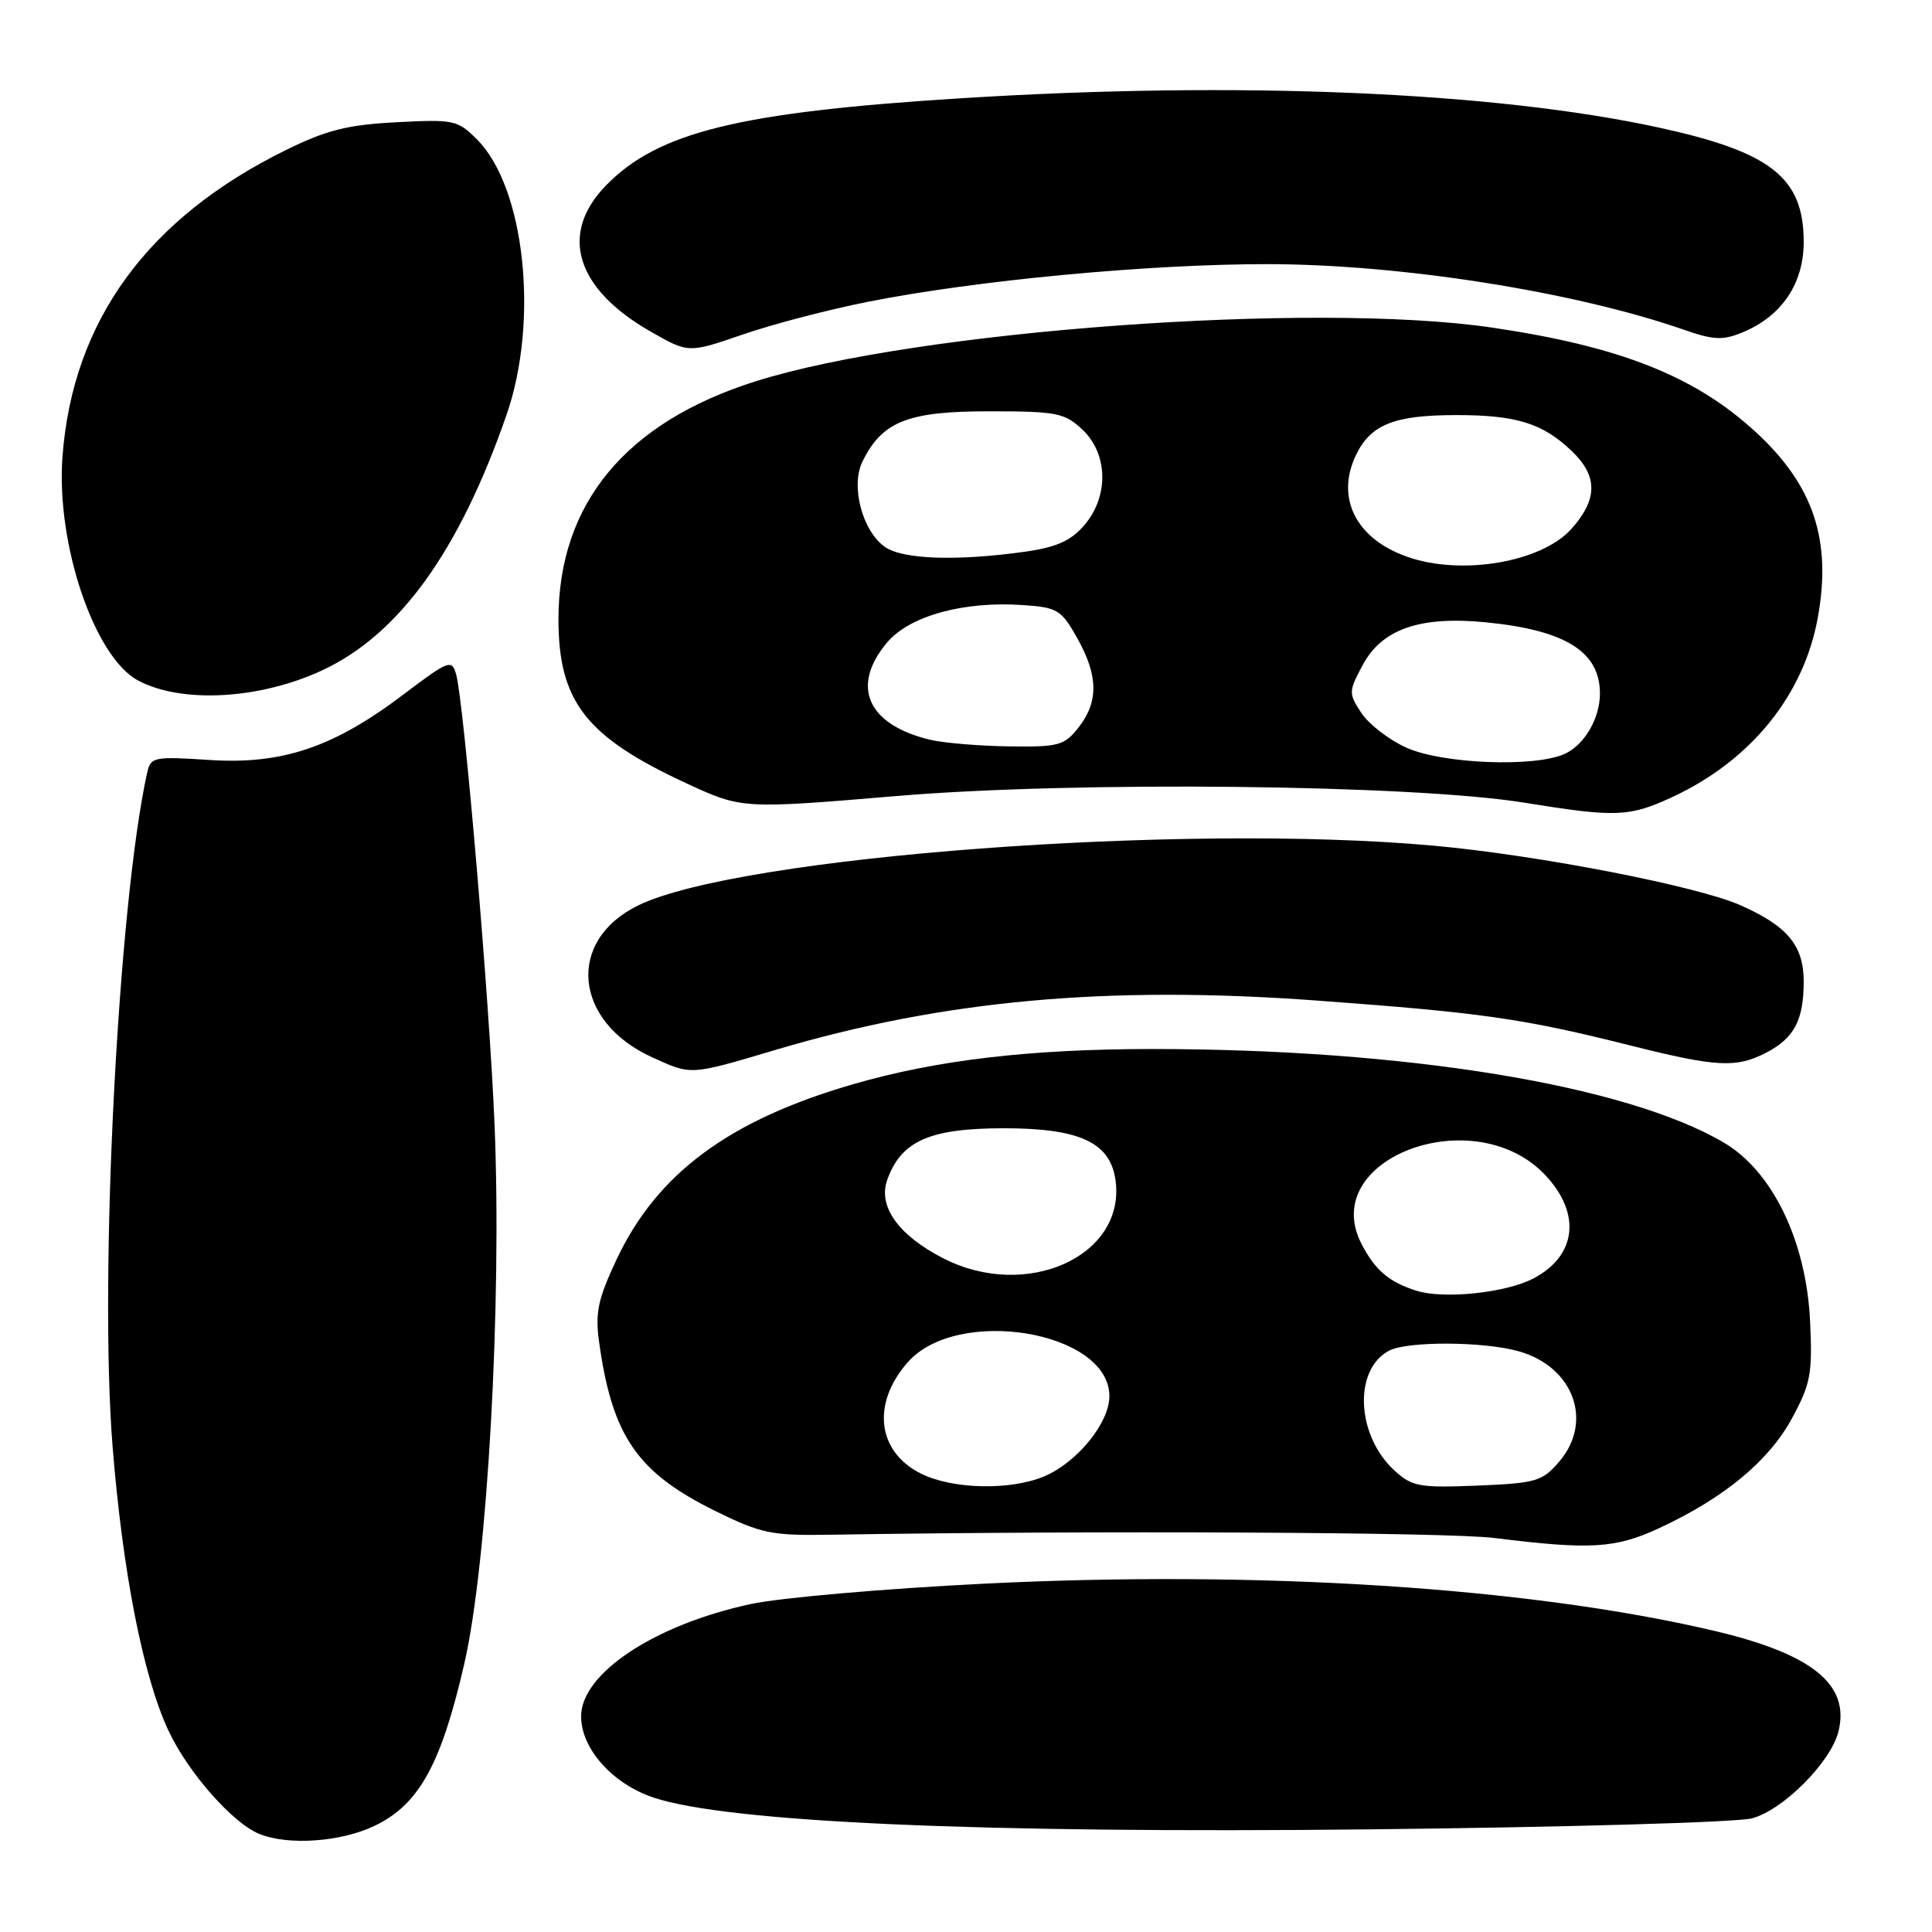 <?xml version="1.0" encoding="UTF-8" standalone="no"?>
<!DOCTYPE svg PUBLIC "-//W3C//DTD SVG 1.1//EN" "http://www.w3.org/Graphics/SVG/1.1/DTD/svg11.dtd" >
<svg xmlns="http://www.w3.org/2000/svg" xmlns:xlink="http://www.w3.org/1999/xlink" version="1.1" viewBox="0 0 256 256">
 <g >
 <path fill="currentColor"
d=" M 49.70 241.90 C 55.55 239.07 58.47 233.76 61.54 220.37 C 64.59 207.05 66.51 172.77 65.53 149.00 C 64.86 132.60 61.47 92.98 60.44 89.36 C 59.86 87.33 59.48 87.47 53.49 92.00 C 44.21 99.03 37.40 101.33 27.75 100.70 C 20.42 100.22 19.96 100.31 19.51 102.34 C 15.67 119.60 13.12 169.05 14.91 191.57 C 16.24 208.21 18.94 222.03 22.28 229.23 C 24.85 234.79 30.81 241.57 34.37 243.01 C 38.23 244.57 45.23 244.07 49.70 241.90 Z  M 232.14 240.94 C 236.25 239.86 242.58 233.51 243.60 229.45 C 245.17 223.21 240.13 219.13 227.04 216.07 C 202.52 210.32 166.79 208.03 130.32 209.85 C 117.22 210.50 103.35 211.71 99.50 212.54 C 86.74 215.28 77.00 221.73 77.00 227.43 C 77.00 231.71 81.16 236.37 86.60 238.19 C 96.43 241.46 129.84 242.95 181.50 242.40 C 207.35 242.12 230.14 241.47 232.14 240.94 Z  M 219.89 202.47 C 228.46 198.48 234.35 193.61 237.42 187.98 C 239.92 183.38 240.17 182.05 239.85 175.15 C 239.36 164.48 234.88 155.19 228.40 151.39 C 215.39 143.76 186.22 139.00 152.60 139.00 C 136.43 139.01 124.09 140.46 113.03 143.67 C 96.64 148.41 87.09 155.48 81.73 166.82 C 79.25 172.08 78.85 173.91 79.37 177.72 C 81.10 190.29 84.40 195.10 94.81 200.23 C 100.85 203.20 102.22 203.49 109.98 203.36 C 145.08 202.79 191.79 203.02 198.00 203.79 C 210.73 205.38 214.08 205.18 219.89 202.47 Z  M 102.78 139.11 C 124.96 132.53 146.74 130.54 174.50 132.58 C 196.48 134.19 201.82 134.96 216.18 138.57 C 227.47 141.40 230.06 141.54 234.02 139.49 C 237.73 137.57 239.00 135.17 239.00 130.07 C 239.00 125.29 236.86 122.71 230.62 119.95 C 224.86 117.40 203.86 113.32 190.00 112.06 C 156.93 109.04 98.04 113.45 84.61 119.95 C 75.00 124.60 75.97 135.35 86.42 140.10 C 91.67 142.49 91.37 142.50 102.78 139.11 Z  M 221.64 105.59 C 232.01 100.76 239.01 92.12 240.87 81.83 C 242.73 71.58 240.30 64.30 232.68 57.28 C 224.61 49.84 214.68 45.90 197.65 43.40 C 174.07 39.94 121.45 43.79 100.11 50.53 C 82.93 55.95 74.00 66.73 74.00 82.04 C 74.00 92.95 77.62 97.61 90.90 103.77 C 98.31 107.20 98.31 107.20 118.90 105.47 C 142.58 103.48 187.15 103.96 202.00 106.36 C 214.15 108.33 215.90 108.26 221.64 105.59 Z  M 42.72 88.81 C 52.90 84.06 60.83 73.06 67.11 55.00 C 71.45 42.52 69.56 24.83 63.20 18.47 C 60.63 15.90 60.12 15.80 52.50 16.20 C 46.01 16.54 43.24 17.24 37.83 19.91 C 19.54 28.92 9.63 42.53 8.28 60.50 C 7.41 72.01 12.48 87.04 18.28 90.16 C 24.04 93.25 34.43 92.68 42.72 88.81 Z  M 115.11 39.97 C 129.40 37.14 152.14 35.00 167.85 35.00 C 185.52 35.00 208.58 38.63 223.15 43.70 C 227.08 45.07 228.29 45.12 230.92 44.03 C 236.09 41.89 239.00 37.58 239.00 32.06 C 239.00 23.56 234.71 20.16 219.93 16.93 C 198.04 12.15 164.13 10.72 127.50 13.01 C 97.87 14.86 87.16 17.50 80.25 24.62 C 74.06 31.01 76.30 38.28 86.22 43.94 C 91.23 46.80 91.23 46.80 98.37 44.34 C 102.29 42.98 109.82 41.01 115.11 39.97 Z  M 122.01 195.25 C 116.23 192.35 115.47 186.00 120.26 180.53 C 126.83 173.01 147.00 176.38 147.00 185.00 C 147.00 188.54 142.71 193.81 138.33 195.64 C 133.82 197.52 126.18 197.34 122.01 195.25 Z  M 184.77 194.85 C 179.72 190.21 179.31 181.51 184.04 178.98 C 186.43 177.70 196.50 177.73 201.20 179.04 C 208.50 181.07 211.18 188.36 206.59 193.69 C 204.36 196.29 203.54 196.53 195.75 196.85 C 188.06 197.16 187.11 196.99 184.77 194.85 Z  M 187.69 171.03 C 184.05 169.88 182.21 168.31 180.41 164.83 C 174.56 153.51 195.33 145.72 204.75 155.70 C 209.57 160.81 208.91 166.44 203.13 169.43 C 199.48 171.32 191.27 172.17 187.69 171.03 Z  M 125.02 166.75 C 119.07 163.71 116.31 159.86 117.56 156.35 C 119.40 151.18 123.17 149.51 132.99 149.50 C 143.21 149.50 147.23 151.42 147.84 156.60 C 149.01 166.52 135.95 172.33 125.02 166.75 Z  M 186.33 99.06 C 184.03 98.02 181.36 95.95 180.38 94.46 C 178.68 91.86 178.69 91.62 180.56 88.13 C 183.12 83.35 188.15 81.60 196.88 82.46 C 207.41 83.49 212.00 86.35 212.00 91.89 C 212.00 95.18 209.95 98.70 207.34 99.89 C 203.35 101.71 191.09 101.22 186.33 99.06 Z  M 123.28 98.03 C 114.94 96.05 112.66 90.94 117.54 85.14 C 120.50 81.62 127.64 79.64 135.47 80.17 C 140.10 80.48 140.61 80.78 142.71 84.50 C 145.53 89.49 145.59 92.98 142.93 96.37 C 141.02 98.80 140.30 98.99 133.68 98.90 C 129.73 98.84 125.05 98.45 123.28 98.03 Z  M 186.50 73.79 C 179.72 71.43 176.97 66.04 179.63 60.39 C 181.58 56.26 184.69 55.00 192.98 55.00 C 200.93 55.00 204.40 56.08 208.25 59.75 C 211.74 63.08 211.73 66.15 208.22 70.08 C 204.28 74.49 193.69 76.31 186.50 73.79 Z  M 117.26 72.47 C 114.26 70.37 112.69 64.40 114.28 61.16 C 116.89 55.85 120.27 54.50 130.99 54.50 C 140.04 54.50 141.05 54.70 143.42 56.92 C 146.84 60.14 146.95 65.78 143.67 69.60 C 141.91 71.65 139.99 72.51 135.92 73.09 C 126.85 74.37 119.64 74.14 117.26 72.47 Z "/>
</g>
</svg>